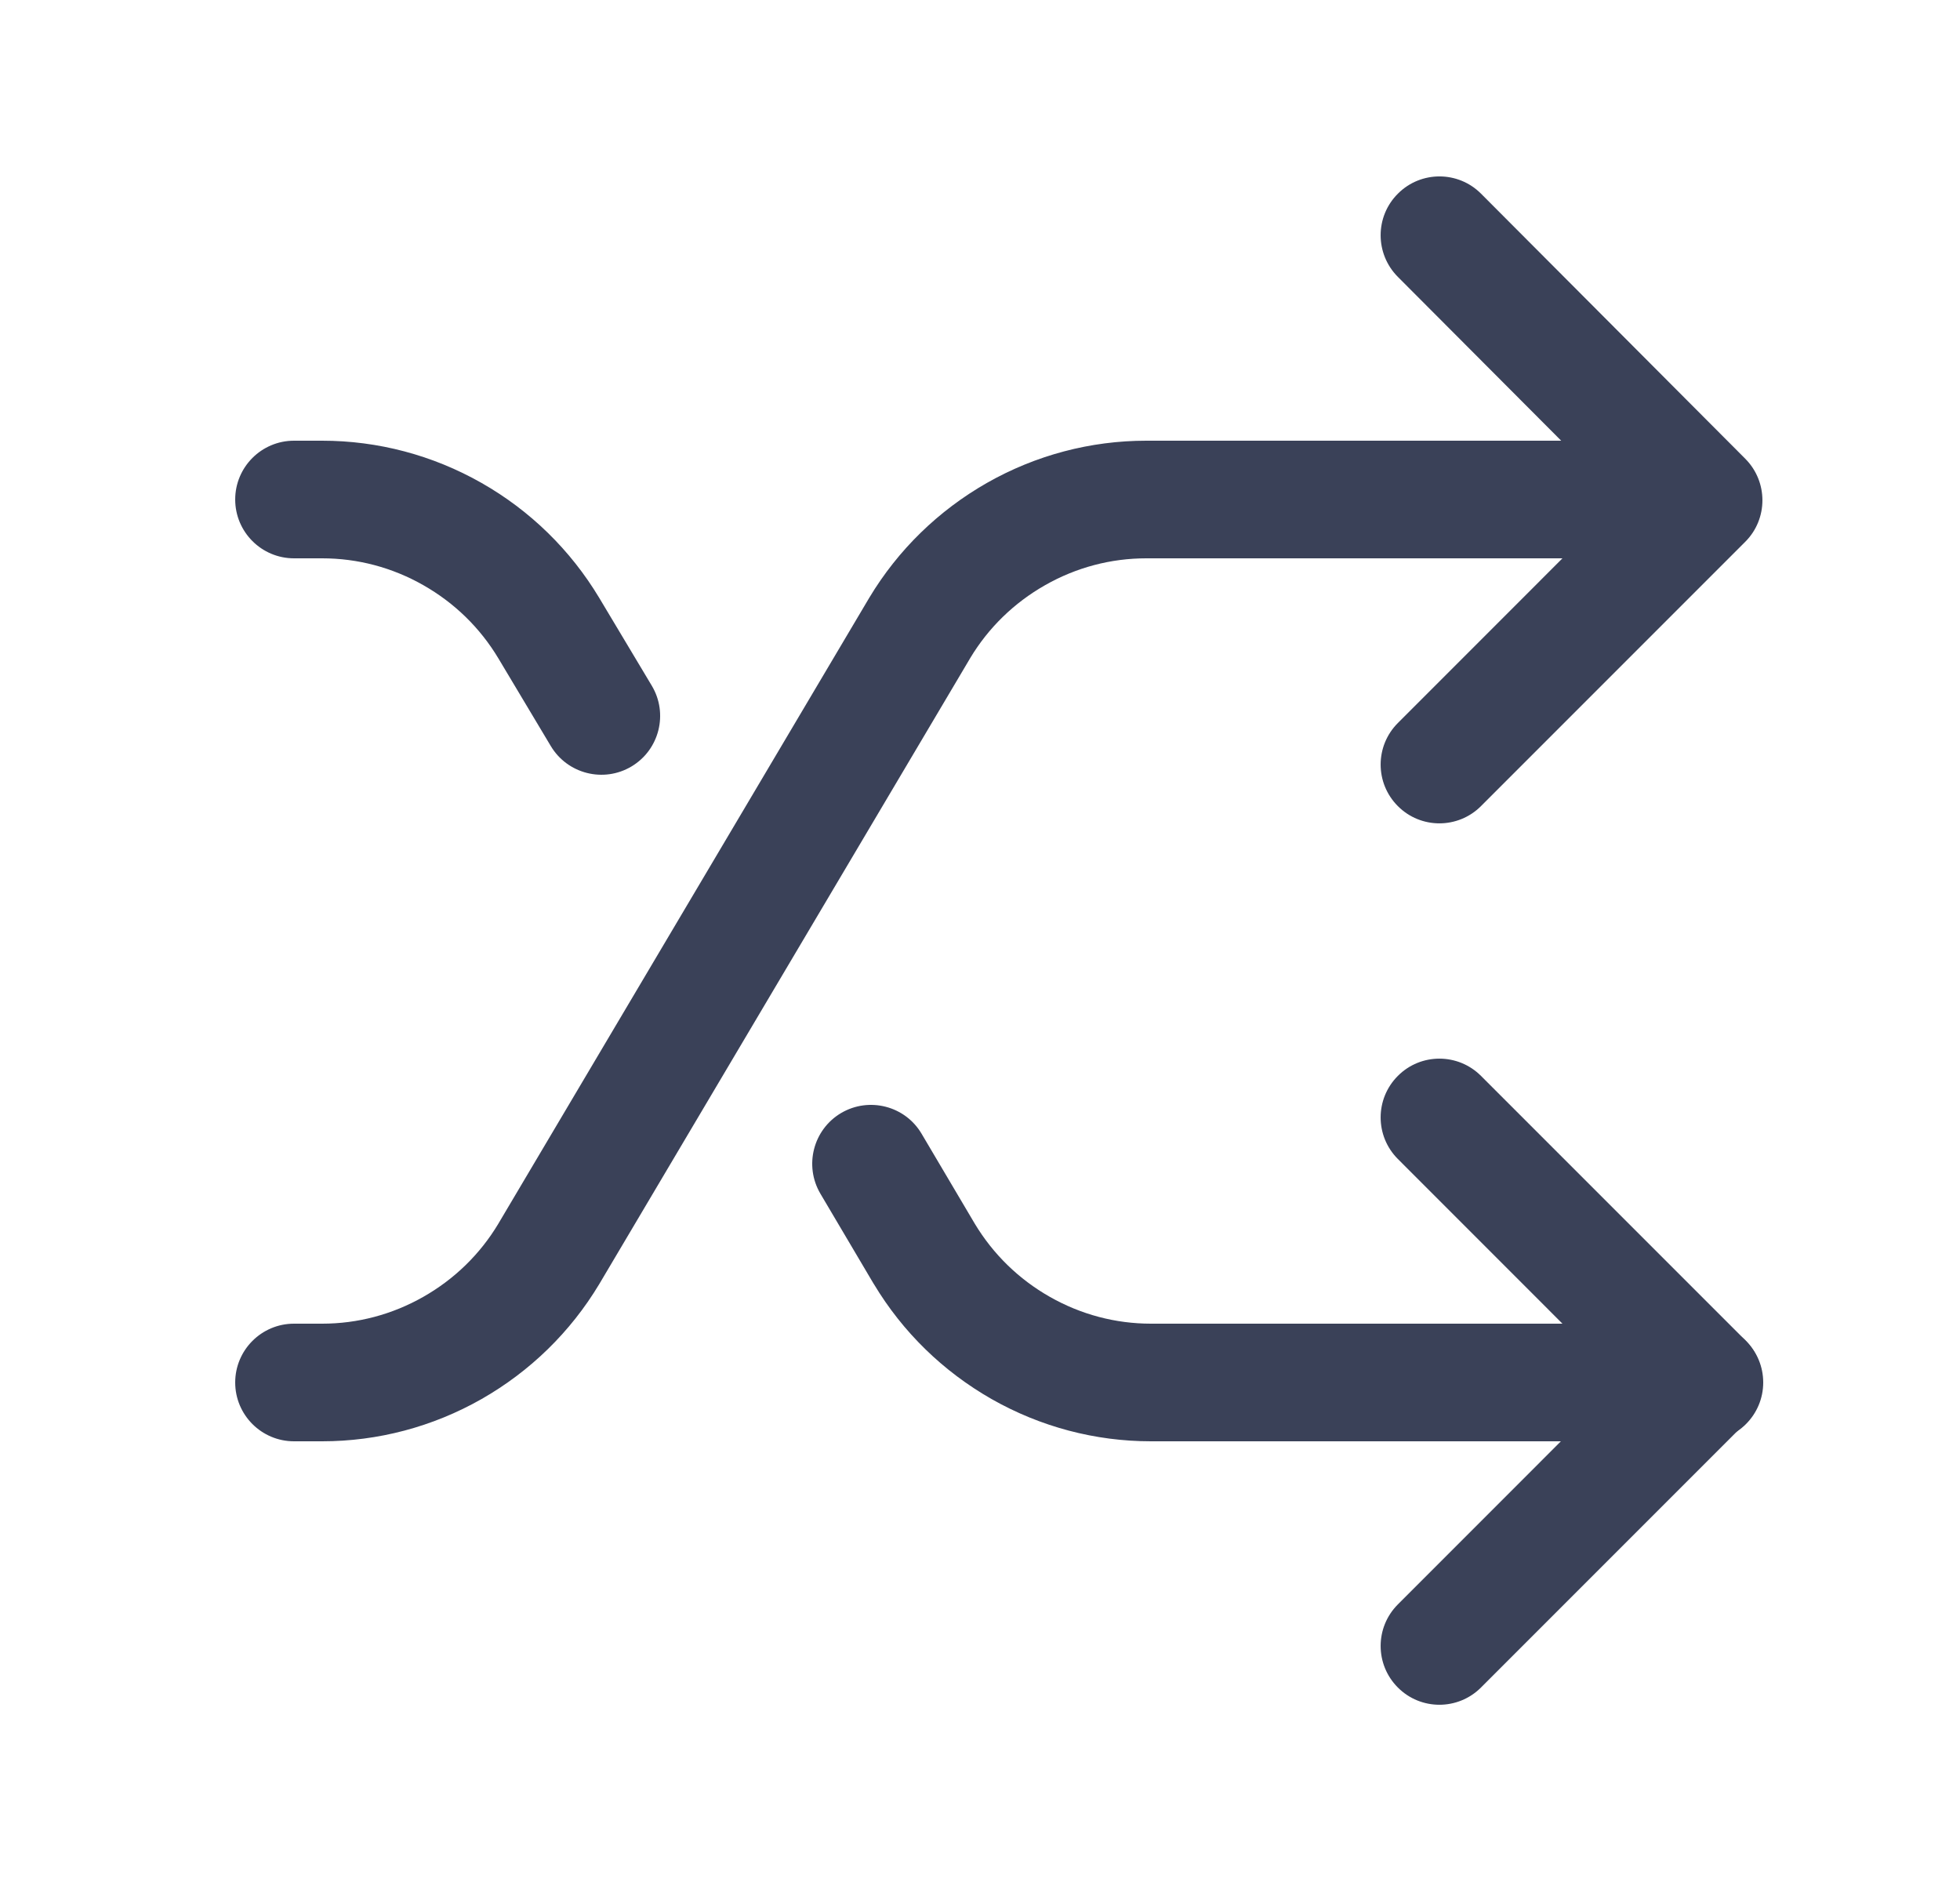     <svg width="25" height="24" viewBox="0 0 25 24" fill="none" xmlns="http://www.w3.org/2000/svg">
      <path fill-rule="evenodd" clip-rule="evenodd" d="M10.728 14.194C11.085 13.984 11.545 14.102 11.755 14.458L12.434 15.606C12.668 15.994 12.993 16.312 13.391 16.538C13.788 16.764 14.23 16.88 14.68 16.88H21.74C22.154 16.88 22.49 17.216 22.49 17.63C22.49 18.044 22.154 18.38 21.74 18.38H14.68C13.97 18.38 13.272 18.196 12.649 17.842C12.028 17.488 11.514 16.987 11.147 16.376L11.144 16.372L10.464 15.222C10.254 14.865 10.372 14.405 10.728 14.194Z" fill="#3A4158" />
      <path fill-rule="evenodd" clip-rule="evenodd" d="M3 6.37C3 5.956 3.336 5.62 3.75 5.62H4.11C4.82 5.62 5.518 5.804 6.141 6.158C6.762 6.511 7.276 7.013 7.643 7.624L8.314 8.745C8.526 9.1 8.411 9.561 8.055 9.774C7.7 9.986 7.239 9.87 7.026 9.515L6.357 8.396C6.357 8.396 6.357 8.396 6.357 8.396C6.124 8.007 5.797 7.688 5.399 7.462C5.002 7.236 4.56 7.12 4.11 7.12H3.75C3.336 7.12 3 6.784 3 6.37Z" fill="#3A4158" />
      <path fill-rule="evenodd" clip-rule="evenodd" d="M14.62 7.12C14.17 7.12 13.728 7.236 13.331 7.462C12.933 7.688 12.607 8.006 12.374 8.394L12.373 8.396L7.643 16.376C7.276 16.987 6.762 17.488 6.141 17.842C5.518 18.196 4.82 18.38 4.11 18.38H3.75C3.336 18.38 3 18.044 3 17.63C3 17.216 3.336 16.88 3.75 16.88H4.11C4.56 16.88 5.002 16.764 5.399 16.538C5.797 16.312 6.123 15.994 6.356 15.606L6.357 15.604L11.087 7.624C11.454 7.013 11.968 6.512 12.589 6.158C13.212 5.804 13.91 5.62 14.62 5.62H21.68C22.094 5.62 22.43 5.956 22.43 6.37C22.43 6.784 22.094 7.12 21.68 7.12H14.62Z" fill="#3A4158" />
      <path fill-rule="evenodd" clip-rule="evenodd" d="M17.83 13.72C18.122 13.427 18.597 13.427 18.89 13.72L22.26 17.09C22.401 17.23 22.48 17.421 22.48 17.62C22.48 17.819 22.401 18.01 22.26 18.15L18.89 21.52C18.597 21.813 18.122 21.813 17.83 21.52C17.537 21.227 17.537 20.753 17.83 20.46L20.669 17.62L17.83 14.78C17.537 14.487 17.537 14.013 17.83 13.72Z" fill="#3A4158" />
      <path fill-rule="evenodd" clip-rule="evenodd" d="M17.831 2.469C18.124 2.176 18.599 2.177 18.891 2.47L22.261 5.85C22.553 6.143 22.553 6.618 22.26 6.91L18.89 10.28C18.597 10.573 18.122 10.573 17.83 10.28C17.537 9.987 17.537 9.513 17.83 9.22L20.67 6.379L17.829 3.53C17.537 3.236 17.537 2.761 17.831 2.469Z" fill="#3A4158" />
    </svg>